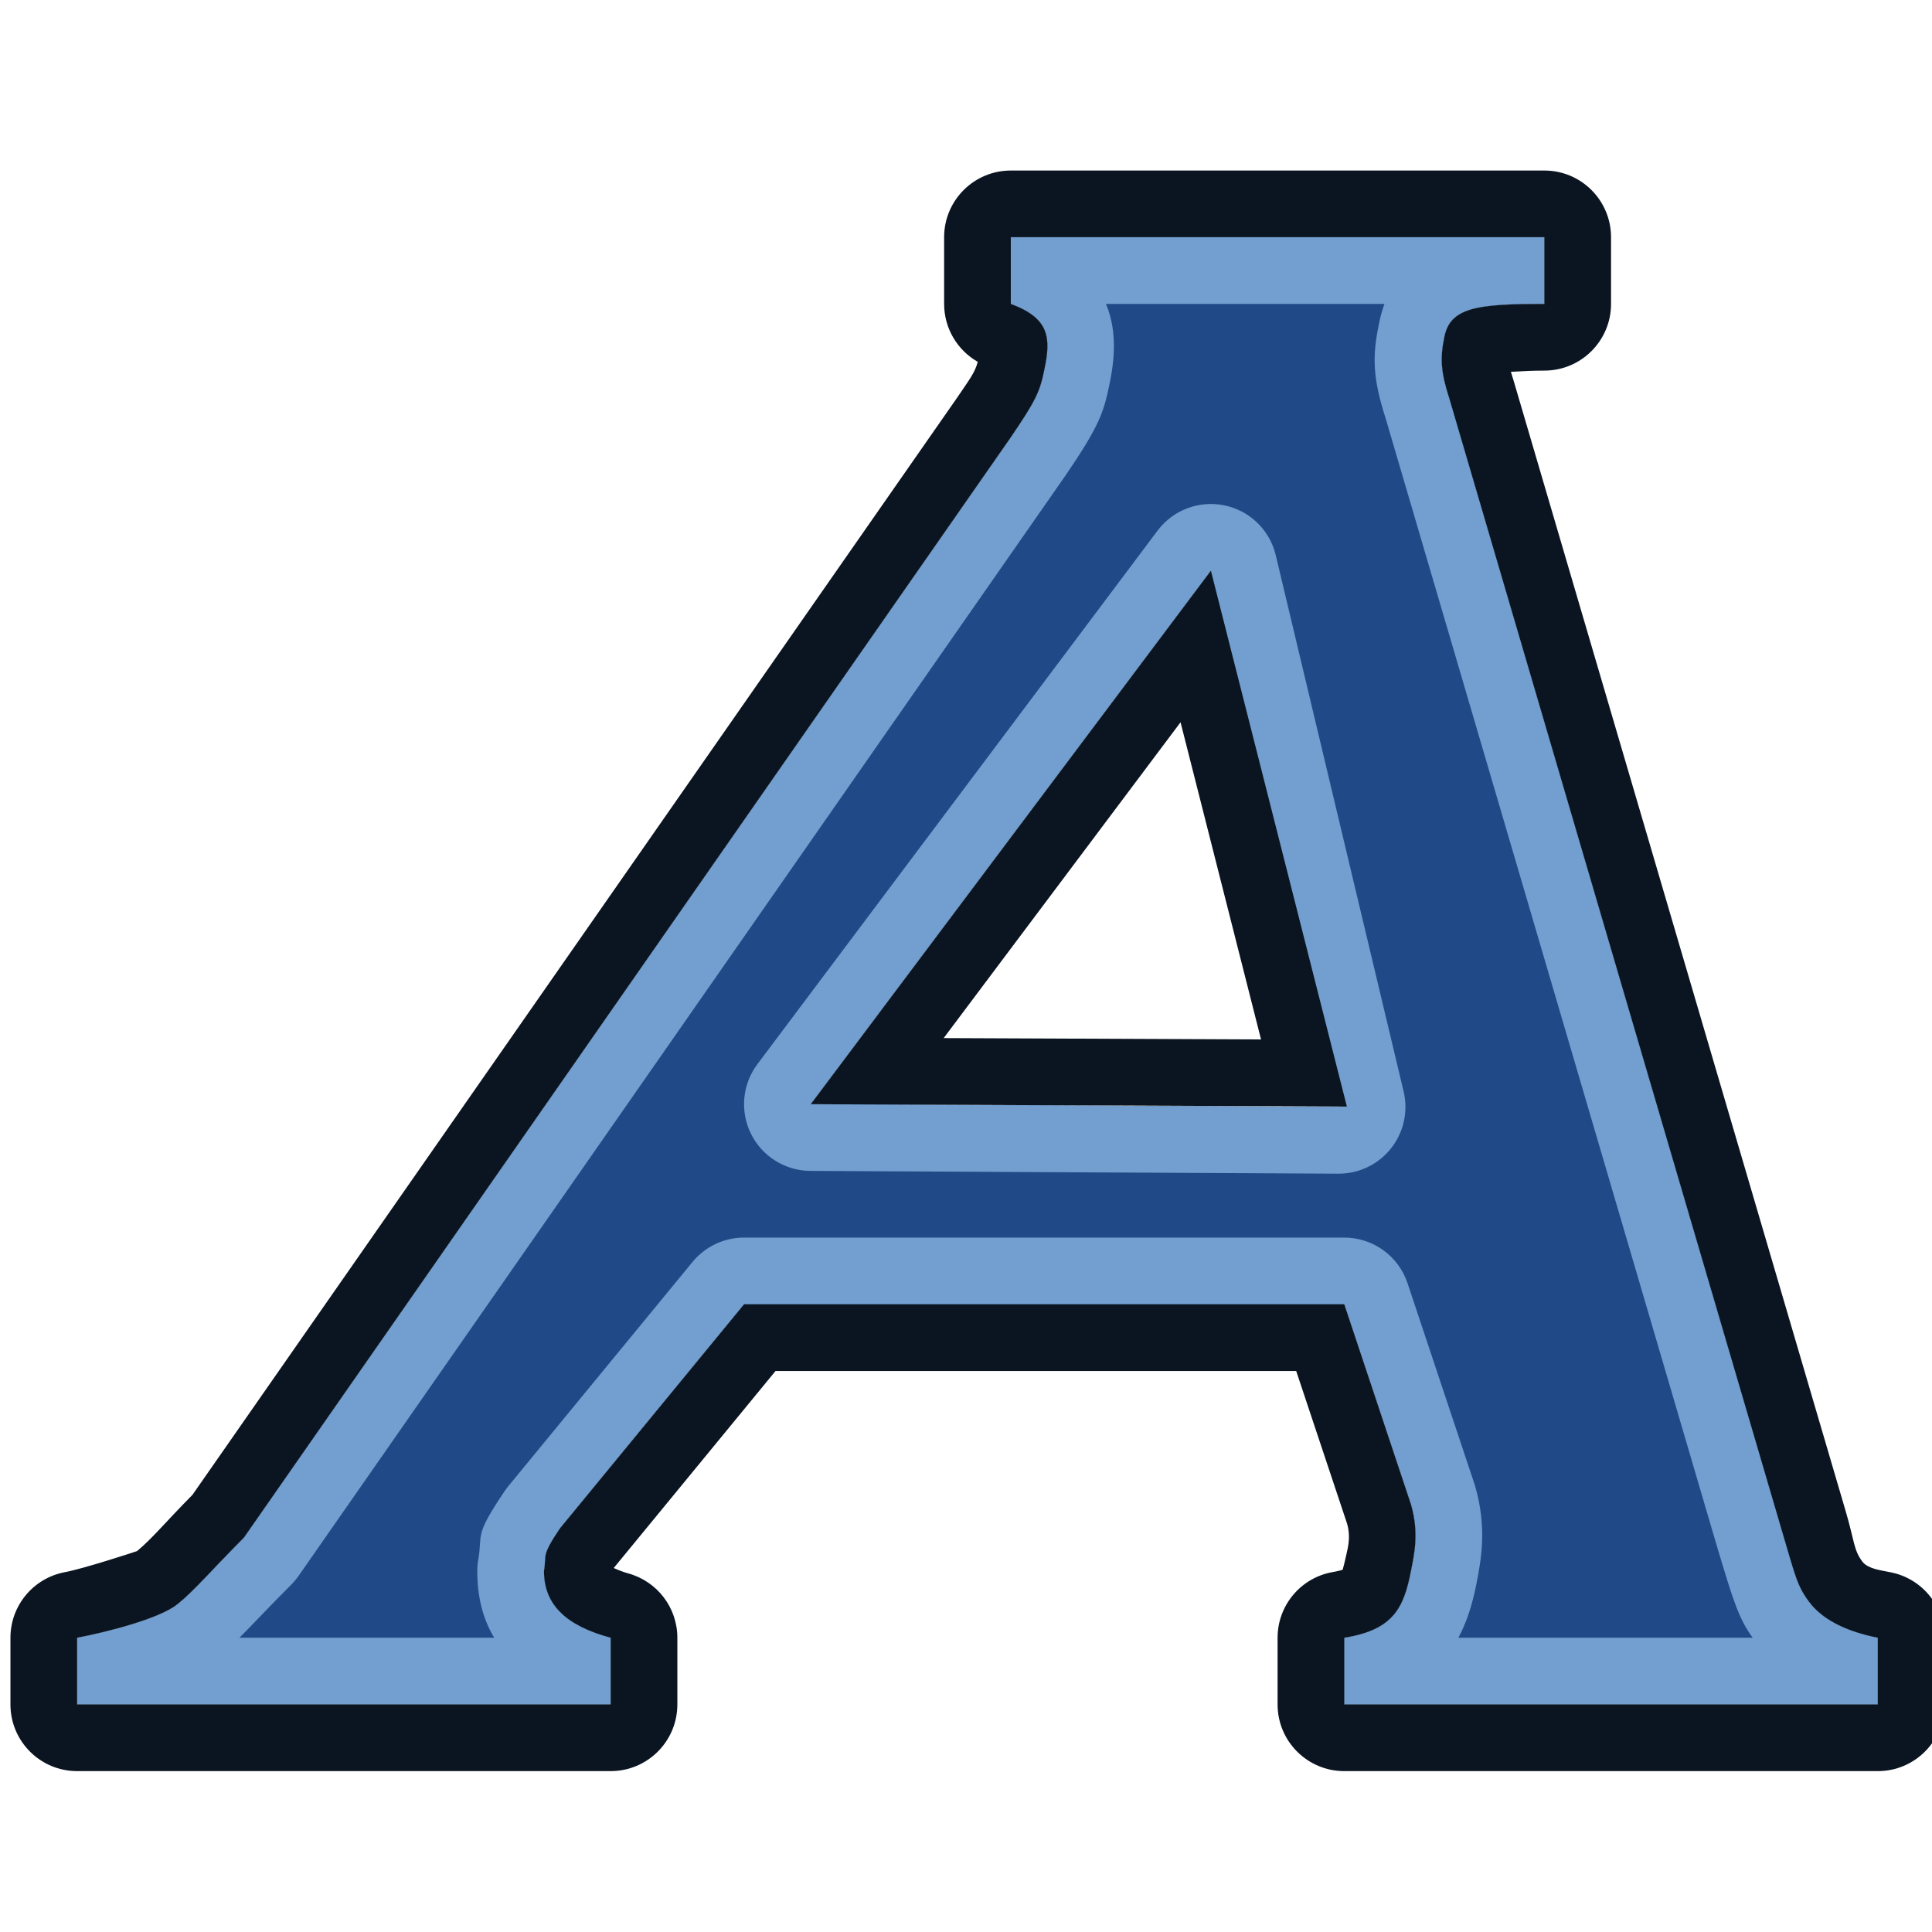 <?xml version="1.0" encoding="UTF-8" standalone="no"?>
<svg
   width="32"
   height="32"
   viewBox="0 0 32 32"
   version="1.1"
   xml:space="preserve"
   style="clip-rule:evenodd;fill-rule:evenodd;stroke-linejoin:round;stroke-miterlimit:2"
   id="svg3568"
   sodipodi:docname="nodes_text.svg"
   inkscape:version="1.1.2 (b8e25be833, 2022-02-05)"
   xmlns:inkscape="http://www.inkscape.org/namespaces/inkscape"
   xmlns:sodipodi="http://sodipodi.sourceforge.net/DTD/sodipodi-0.dtd"
   xmlns="http://www.w3.org/2000/svg"
   xmlns:svg="http://www.w3.org/2000/svg"
   xmlns:serif="http://www.serif.com/"><sodipodi:namedview
   id="namedview3570"
   pagecolor="#ffffff"
   bordercolor="#666666"
   borderopacity="1.0"
   inkscape:pageshadow="2"
   inkscape:pageopacity="0.0"
   inkscape:pagecheckerboard="0"
   showgrid="false"
   inkscape:zoom="3.0262172"
   inkscape:cx="133.33478"
   inkscape:cy="107.22958"
   inkscape:window-width="1920"
   inkscape:window-height="1001"
   inkscape:window-x="-9"
   inkscape:window-y="-9"
   inkscape:window-maximized="1"
   inkscape:current-layer="svg3568" />
    <g
   transform="matrix(0.552,0,0,0.552,-0.551,-1.104)"
   id="g3559">
        <g
   transform="matrix(0.165,0,0,0.165,-643.717,-232.014)"
   id="g3557">
            <g
   id="layer1">
                <g
   id="g3491">
                    <g
   id="text2714"
   transform="matrix(6.064,0,0,6.064,3903.2,1406.83)">
                        <path
   d="M 41,41 H 23 l -5.521,6.72 C 16.899,48.579 17.086,48.506 17,49 c 0,1 0.647,1.635 2,2 v 2 H 3 V 51 C 3.902,50.828 5.463,50.429 6,50 6.537,49.571 7,49 8,48 L 31,15 c 0.73,-1.074 0.871,-1.356 1,-2 0.215,-0.988 0.16,-1.57 -1,-2 V 9 h 16 v 2 c -2,0 -2.828,0.098 -3,1 -0.129,0.623 -0.108,1.04 0.15,1.834 l 9.953,33.886 c 0.43,1.439 0.467,1.743 0.897,2.28 0.429,0.515 1.141,0.828 2,1 v 2 H 41 v -2 c 1.482,-0.236 1.785,-0.905 2,-2 0.086,-0.451 0.258,-1.12 0,-2 z M 40.834,35.083 37,19 25,35 Z"
   style="fill:url(#_Radial1);fill-rule:nonzero"
   id="path3539" />
                    </g>
                    <g
   transform="matrix(6.064,0,0,6.064,3903.2,1406.83)"
   id="g3544">
                        <path
   d="M 41,41 H 23 l -5.521,6.72 C 16.899,48.579 17.086,48.506 17,49 c 0,1 0.647,1.635 2,2 v 2 H 3 V 51 C 3.902,50.828 5.463,50.429 6,50 6.537,49.571 7,49 8,48 L 31,15 c 0.73,-1.074 0.871,-1.356 1,-2 0.215,-0.988 0.16,-1.57 -1,-2 V 9 h 16 v 2 c -2,0 -2.828,0.098 -3,1 -0.129,0.623 -0.108,1.04 0.15,1.834 l 9.953,33.886 c 0.43,1.439 0.467,1.743 0.897,2.28 0.429,0.515 1.141,0.828 2,1 v 2 H 41 v -2 c 1.482,-0.236 1.785,-0.905 2,-2 0.086,-0.451 0.258,-1.12 0,-2 z M 7.867,51 h 7.64 C 15.157,50.419 15,49.747 15,49 c 0,-0.115 0.01,-0.229 0.03,-0.343 0.138,-0.796 -0.143,-0.671 0.792,-2.056 0.035,-0.052 0.072,-0.102 0.112,-0.15 L 21.455,39.73 C 21.835,39.268 22.402,39 23,39 h 18 c 0.861,0 1.625,0.551 1.897,1.368 l 2,6 c 0.008,0.023 0.016,0.047 0.023,0.07 0.378,1.293 0.171,2.274 0.045,2.936 -0.001,0.004 -0.002,0.007 -0.002,0.011 -0.123,0.627 -0.295,1.16 -0.542,1.615 h 8.827 C 52.837,50.431 52.68,49.944 52.187,48.292 l -0.003,-0.008 c 0,0 -9.946,-33.862 -9.944,-33.855 -0.392,-1.216 -0.398,-1.864 -0.205,-2.803 0.043,-0.225 0.099,-0.433 0.17,-0.626 h -8.352 c 0.004,0.011 0.009,0.023 0.014,0.034 0.259,0.635 0.299,1.405 0.091,2.373 -0.173,0.863 -0.321,1.272 -1.304,2.718 -0.004,0.006 -0.009,0.012 -0.013,0.019 l -23,33 C 9.573,49.24 9.498,49.331 9.414,49.414 8.719,50.11 8.26,50.609 7.867,51 Z"
   style="fill:#729fcf"
   id="path3542" />
                    </g>
                    <g
   id="text27141"
   serif:id="text2714"
   transform="matrix(6.064,0,0,6.064,3903.2,1406.83)">
                        <path
   d="M 40.824,37.083 24.99,37 C 24.234,36.996 23.545,36.567 23.209,35.89 22.873,35.213 22.947,34.405 23.4,33.8 l 12,-16 c 0.465,-0.62 1.247,-0.916 2.007,-0.758 0.759,0.157 1.359,0.74 1.538,1.494 l 3.835,16.083 c 0.142,0.597 0.002,1.227 -0.379,1.707 -0.382,0.481 -0.963,0.76 -1.577,0.757 z m 0.01,-2 L 37,19 25,35 Z"
   style="fill:#729fcf"
   id="path3546" />
                    </g>
                    <g
   id="text2714-7"
   transform="matrix(6.064,0,0,6.064,3903.2,1406.83)">
                        <path
   d="m 4.796,48.402 c 0.453,-0.374 0.855,-0.871 1.663,-1.688 0,0 22.895,-32.85 22.895,-32.85 0.414,-0.608 0.568,-0.801 0.655,-1.127 C 29.392,12.386 29,11.726 29,11 V 9 c 0,-1.105 0.895,-2 2,-2 h 16 c 1.105,0 2,0.895 2,2 v 2 c 0,1.105 -0.895,2 -2,2 -0.337,0 -0.703,0.017 -1.003,0.036 0.016,0.056 0.034,0.115 0.055,0.181 0.006,0.018 0.012,0.036 0.017,0.053 0,0 9.953,33.885 9.953,33.885 0.289,0.97 0.245,1.217 0.533,1.585 0.179,0.193 0.498,0.231 0.837,0.299 C 58.327,49.226 59,50.047 59,51 v 2 c 0,1.105 -0.895,2 -2,2 H 41 c -1.105,0 -2,-0.895 -2,-2 v -2 c 0,-0.983 0.714,-1.82 1.685,-1.975 0.085,-0.014 0.189,-0.041 0.266,-0.062 0.027,-0.098 0.065,-0.24 0.084,-0.337 0.045,-0.235 0.177,-0.58 0.053,-1.036 L 39.558,43 H 23.945 c 0,0 -4.703,5.725 -4.853,5.909 0.123,0.055 0.288,0.122 0.429,0.16 C 20.394,49.305 21,50.096 21,51 v 2 c 0,1.105 -0.895,2 -2,2 H 3 C 1.895,55 1,54.105 1,53 v -2 c 0,-0.96 0.682,-1.785 1.626,-1.965 0.598,-0.114 2.042,-0.591 2.17,-0.633 z M 41,41 l 2,6 c 0.258,0.88 0.086,1.549 0,2 -0.215,1.095 -0.518,1.764 -2,2 v 2 H 57 V 51 C 56.141,50.828 55.429,50.515 55,50 54.57,49.463 54.533,49.159 54.103,47.72 L 44.15,13.834 C 43.892,13.04 43.871,12.623 44,12 c 0.172,-0.902 1,-1 3,-1 V 9 H 31 v 2 c 1.16,0.43 1.215,1.012 1,2 -0.129,0.644 -0.27,0.926 -1,2 L 8,48 c -1,1 -1.463,1.571 -2,2 -0.537,0.429 -2.098,0.828 -3,1 v 2 h 16 v -2 c -1.353,-0.365 -2,-1 -2,-2 0.086,-0.494 -0.101,-0.421 0.479,-1.28 L 23,41 Z"
   style="fill:#0b1521"
   id="path3549" />
                    </g>
                    <g
   id="text2714-71"
   serif:id="text2714-7"
   transform="matrix(6.064,0,0,6.064,3903.2,1406.83)">
                        <path
   d="M 41.078,35.07 25,35 37,19 Z m -2.574,-2.012 -2.414,-9.512 -7.103,9.471 z"
   style="fill:#0b1521"
   id="path3552" />
                    </g>
                </g>
            </g>
        </g>
    </g>
    <defs
   id="defs3566">
        <radialGradient
   id="_Radial1"
   cx="0"
   cy="0"
   r="1"
   gradientUnits="userSpaceOnUse"
   gradientTransform="matrix(112.907,96.598,-228.819,177.567,4017.36,1535)"><stop
     offset="0"
     style="stop-color:rgb(114,159,207);stop-opacity:1"
     id="stop3561" /><stop
     offset="1"
     style="stop-color:rgb(32,74,135);stop-opacity:1"
     id="stop3563" /></radialGradient>
    </defs>
</svg>
